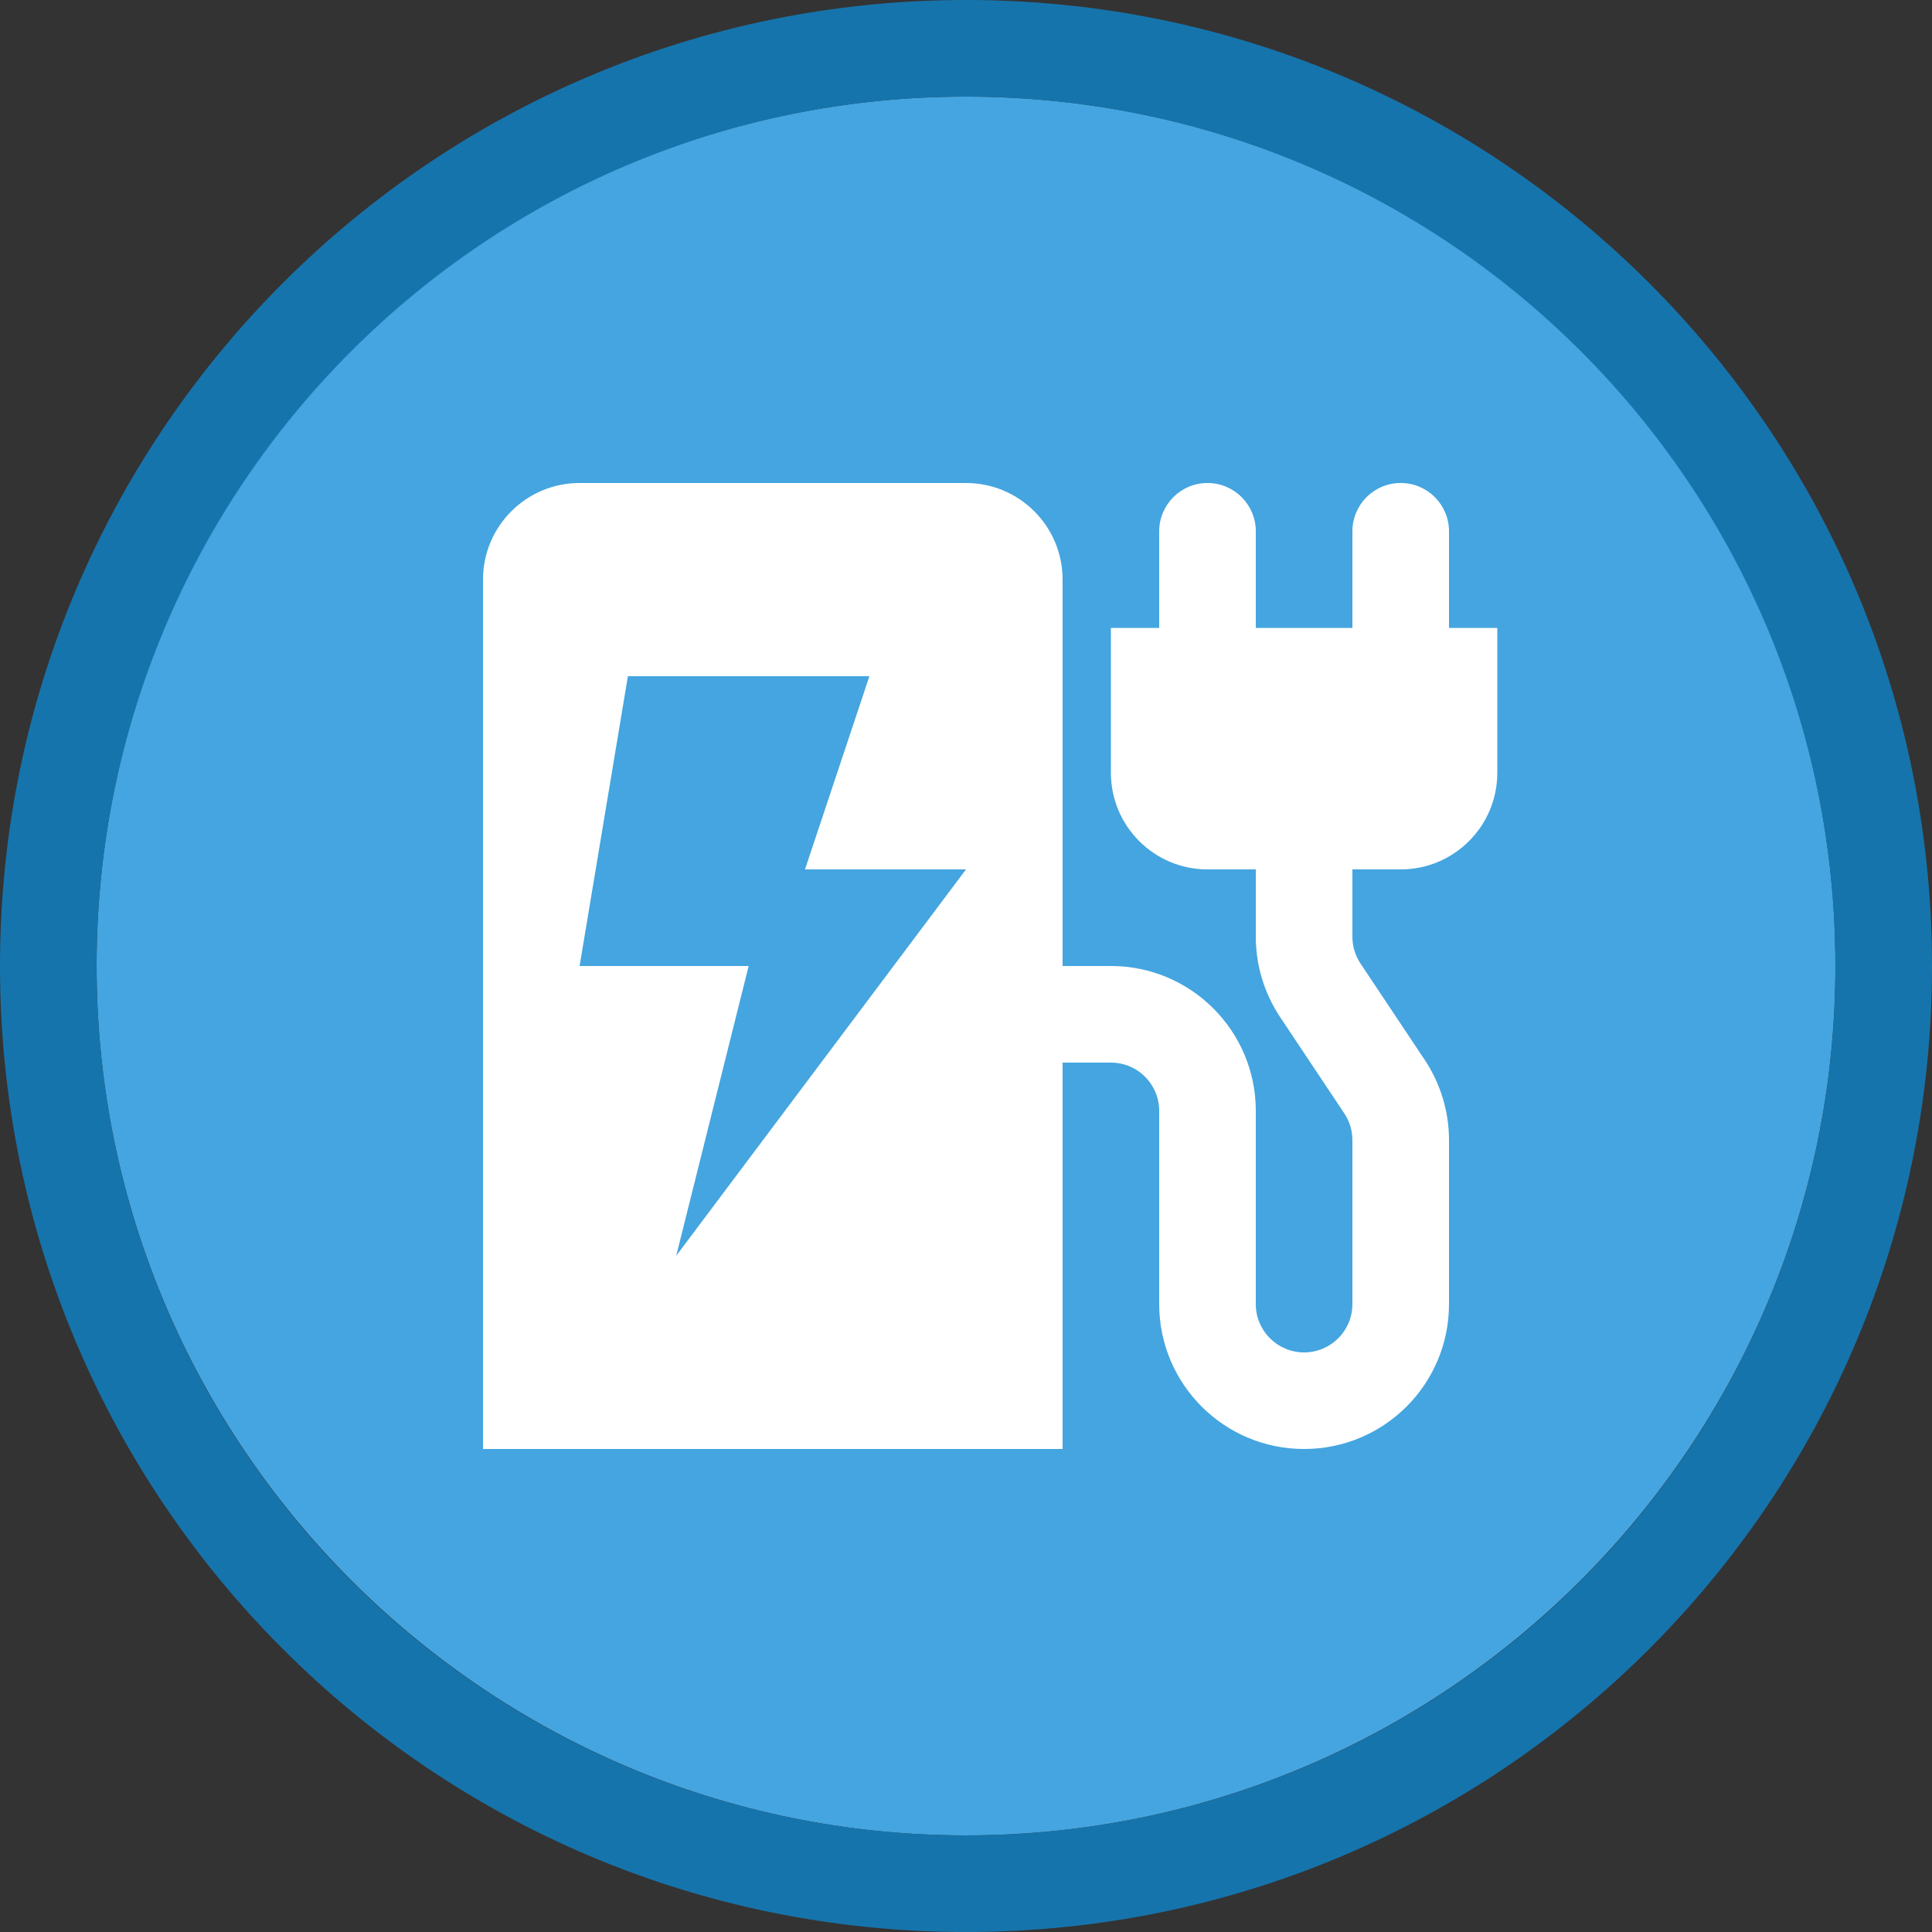 <svg width="40" height="40" viewBox="0 0 40 40" fill="none" xmlns="http://www.w3.org/2000/svg" >

<rect x="0" y="0" width="40" height="40" fill="#333333" stroke="none"/>

<g transform="translate(0, 0) scale(2 2) "> 

<g clip-path="url(#clip0)">
<path opacity="0.949" d="M9.999 1C14.963 1 19 5.002 19 10C19 14.966 14.963 19 9.999 19C5.037 19 1 14.966 1 10C1 5.002 5.037 1 9.999 1Z" fill="#45ABE9"/>
<path opacity="0.95" fill-rule="evenodd" clip-rule="evenodd" d="M10 19C14.971 19 19 14.971 19 10C19 5.029 14.971 1 10 1C5.029 1 1 5.029 1 10C1 14.971 5.029 19 10 19ZM10 20C15.523 20 20 15.523 20 10C20 4.477 15.523 0 10 0C4.477 0 0 4.477 0 10C0 15.523 4.477 20 10 20Z" fill="#1578B3"/>
</g>
<defs>
<clipPath id="clip0">
<path d="M0 0H20V20H0V0Z" fill="white"/>
</clipPath>
</defs>

</g>


<g transform="translate(8, 8) scale(0.5 0.5) "> 

<path fill-rule="evenodd" clip100-rule="evenodd" d="M4 8C4 5.791 5.791 4 8 4H24C26.209 4 28 5.791 28 8V24H30C33.314 24 36 26.686 36 30V38C36 39.105 36.895 40 38 40C39.105 40 40 39.105 40 38V31.211C40 30.816 39.883 30.43 39.664 30.102L37.008 26.117C36.351 25.131 36 23.973 36 22.789V20H34C31.791 20 30 18.209 30 16V10H32V6C32 4.895 32.895 4 34 4C35.105 4 36 4.895 36 6V10H40V6C40 4.895 40.895 4 42 4C43.105 4 44 4.895 44 6V10H46V16C46 18.209 44.209 20 42 20H40V22.789C40 23.184 40.117 23.57 40.336 23.898L42.992 27.883C43.649 28.869 44 30.027 44 31.211V38C44 41.314 41.314 44 38 44C34.686 44 32 41.314 32 38V30C32 28.895 31.105 28 30 28H28V44H4V8ZM20 12H10L8 24H15L12 36L24 20H17.333L20 12Z" fill="#ffffff"/>

</g>

</svg>